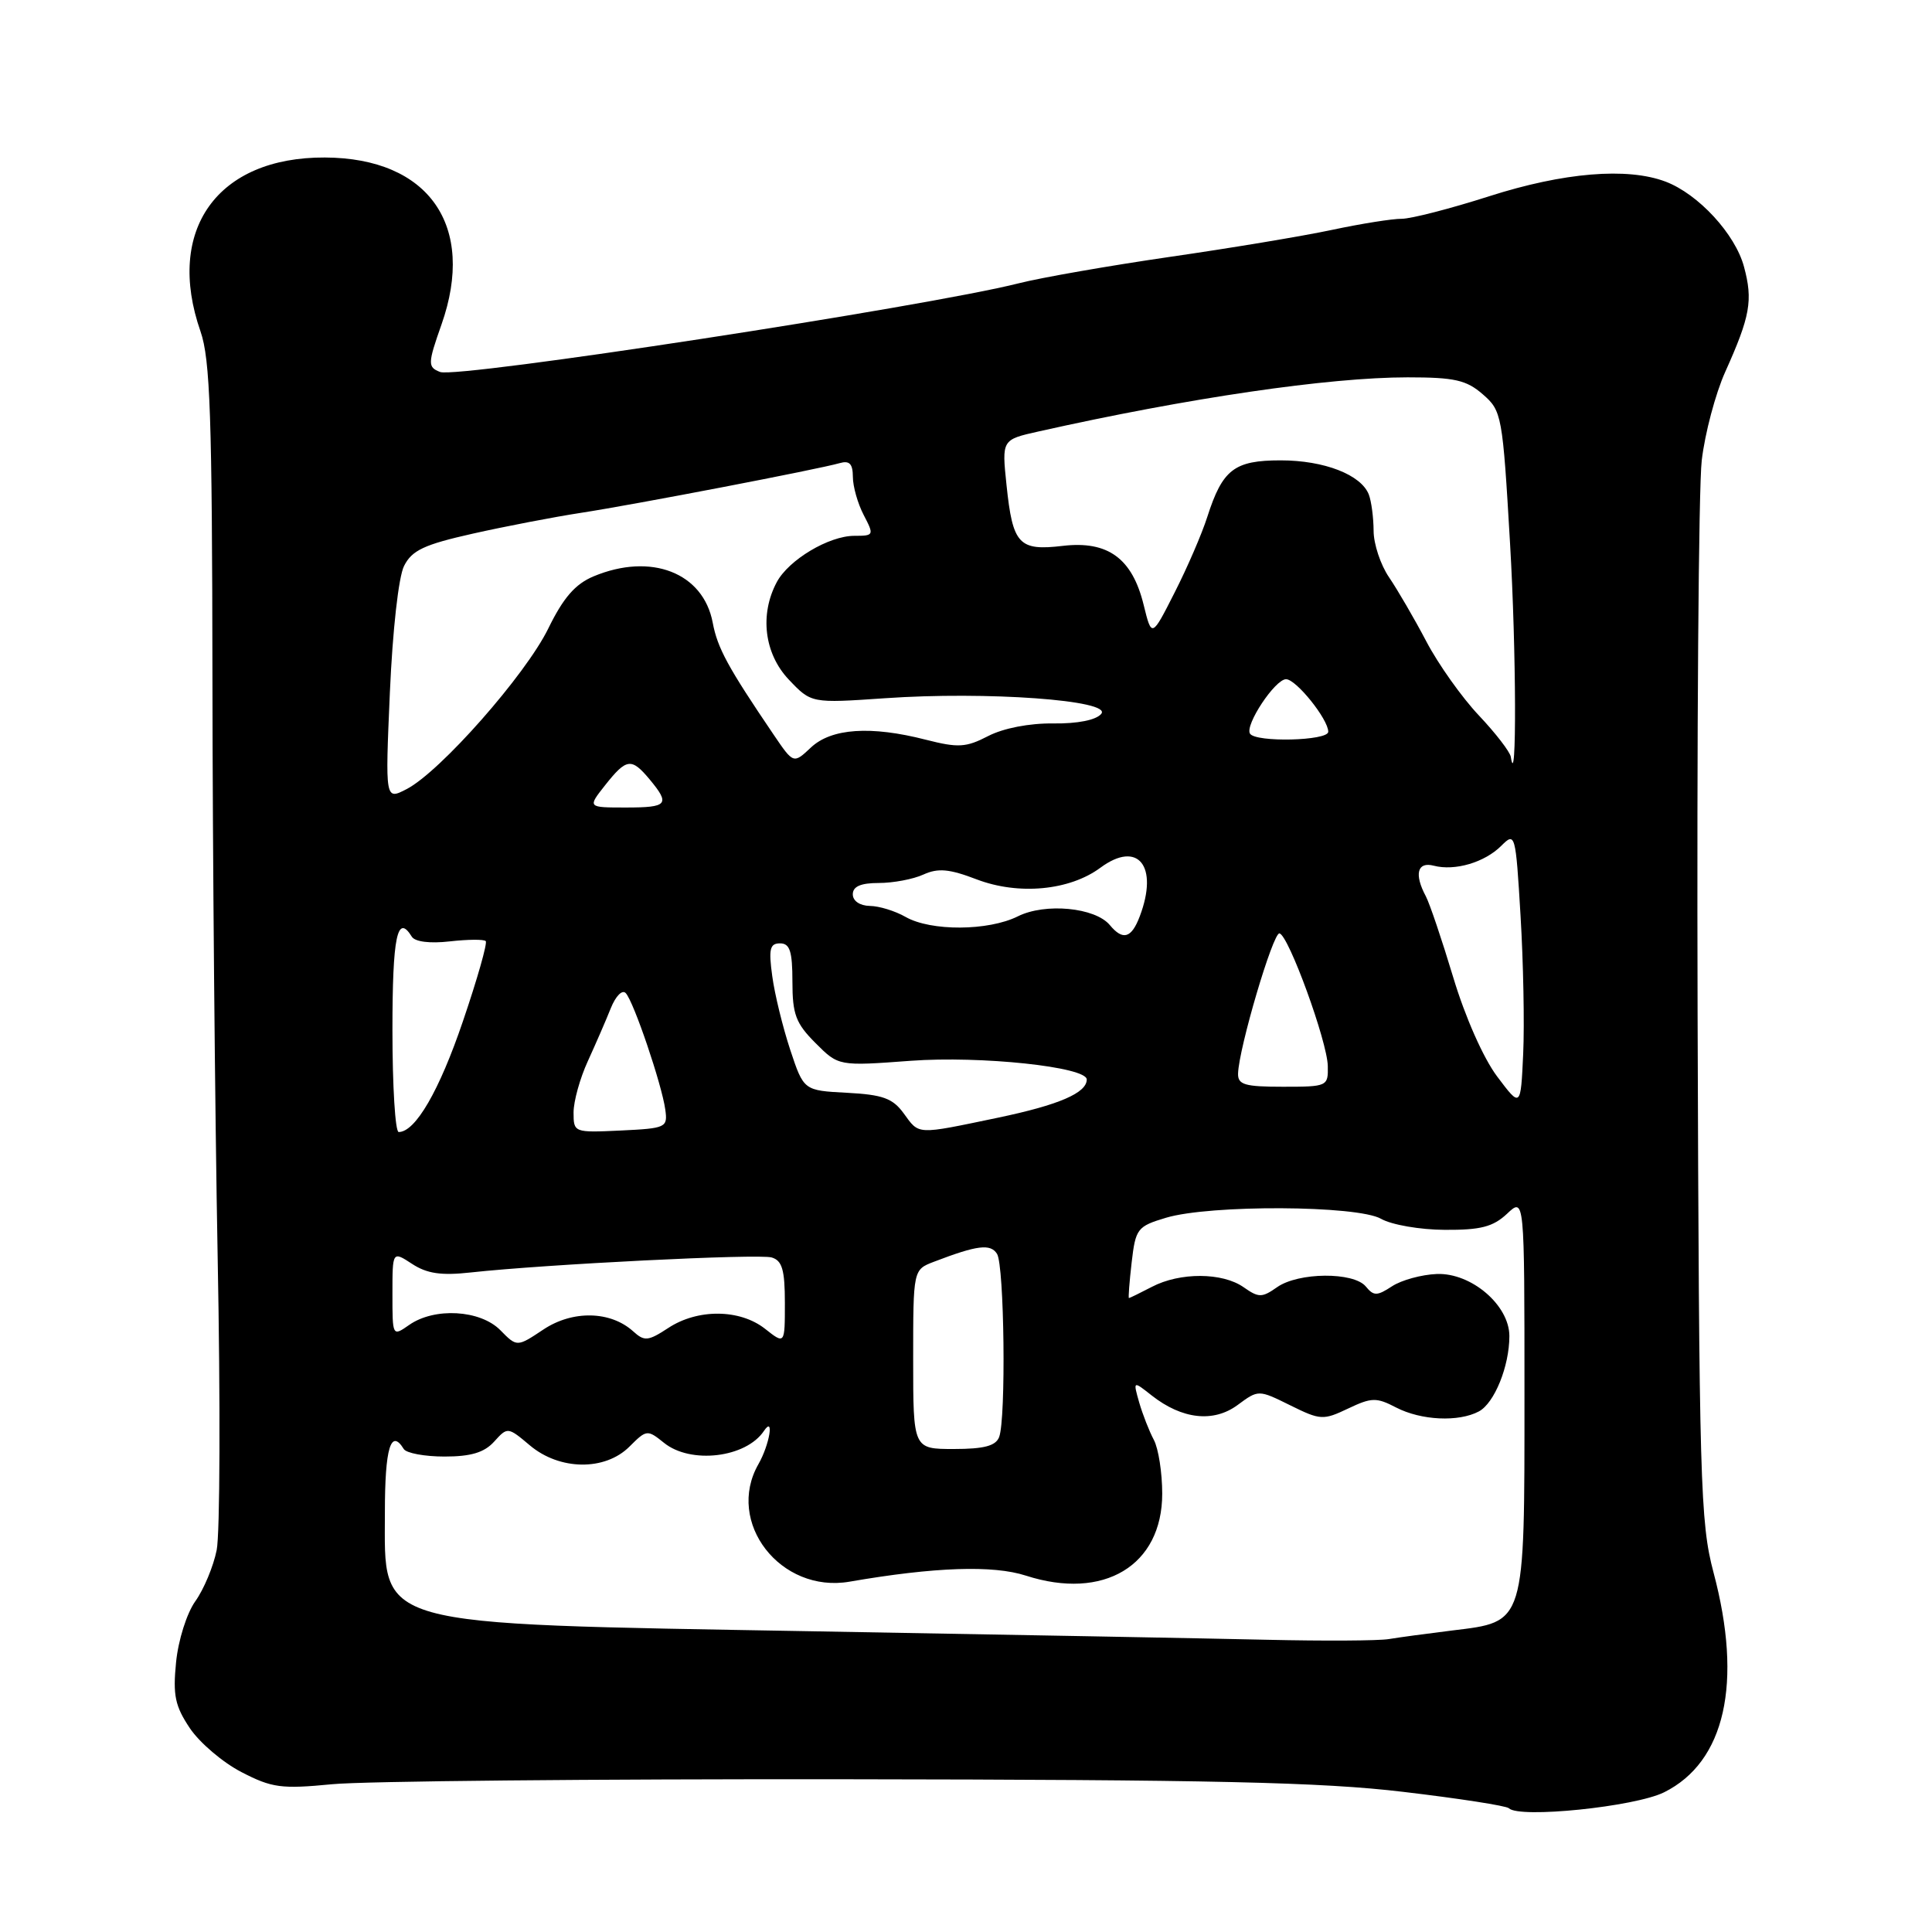 <?xml version="1.0" encoding="UTF-8" standalone="no"?>
<!DOCTYPE svg PUBLIC "-//W3C//DTD SVG 1.1//EN" "http://www.w3.org/Graphics/SVG/1.1/DTD/svg11.dtd" >
<svg xmlns="http://www.w3.org/2000/svg" xmlns:xlink="http://www.w3.org/1999/xlink" version="1.1" viewBox="0 0 256 256">
 <g >
 <path fill="currentColor"
d=" M 220.50 237.49 C 228.59 233.47 230.95 223.00 227.05 208.36 C 225.29 201.73 225.14 196.47 224.94 134.36 C 224.83 97.59 225.07 64.58 225.49 61.00 C 225.91 57.42 227.31 52.15 228.60 49.28 C 231.92 41.90 232.29 39.80 231.09 35.35 C 229.93 31.01 225.03 25.70 220.68 24.06 C 215.61 22.15 207.18 22.85 197.34 26.00 C 192.19 27.65 186.97 28.99 185.74 28.99 C 184.51 28.98 180.35 29.64 176.50 30.46 C 172.65 31.28 162.97 32.89 155.00 34.04 C 147.03 35.20 138.02 36.77 134.98 37.54 C 122.68 40.65 60.61 50.17 58.32 49.29 C 56.66 48.65 56.67 48.19 58.50 43.00 C 63.11 29.93 56.84 20.93 43.05 20.87 C 28.80 20.80 21.88 30.47 26.57 43.92 C 27.85 47.61 28.11 55.15 28.15 89.92 C 28.17 112.79 28.48 147.25 28.84 166.50 C 29.21 185.75 29.15 203.26 28.71 205.40 C 28.28 207.55 27.01 210.59 25.89 212.16 C 24.75 213.75 23.62 217.33 23.33 220.26 C 22.89 224.64 23.20 226.07 25.16 229.00 C 26.46 230.93 29.54 233.55 32.01 234.82 C 36.03 236.90 37.28 237.07 44.00 236.42 C 48.12 236.01 78.72 235.72 112.00 235.76 C 160.70 235.82 175.12 236.14 185.93 237.43 C 193.31 238.30 199.61 239.28 199.93 239.60 C 201.30 240.98 216.63 239.41 220.50 237.49 Z  M 168.00 217.28 C 160.57 217.11 133.35 216.60 107.50 216.15 C 48.74 215.11 51.00 215.74 51.00 200.35 C 51.00 191.87 51.79 189.23 53.50 192.00 C 53.84 192.55 56.27 193.00 58.90 193.00 C 62.40 193.00 64.17 192.47 65.48 191.02 C 67.25 189.06 67.29 189.06 70.21 191.52 C 74.16 194.85 80.17 194.92 83.41 191.68 C 85.67 189.42 85.78 189.41 87.98 191.18 C 91.51 194.04 98.85 193.17 101.23 189.60 C 102.62 187.53 101.97 191.43 100.50 194.00 C 96.09 201.71 103.42 211.16 112.57 209.58 C 123.84 207.63 131.58 207.37 135.94 208.78 C 146.25 212.11 154.00 207.45 154.00 197.92 C 154.00 195.14 153.50 191.94 152.89 190.79 C 152.28 189.65 151.41 187.42 150.95 185.84 C 150.13 182.95 150.13 182.95 152.61 184.91 C 156.64 188.07 160.79 188.53 163.99 186.17 C 166.75 184.13 166.75 184.13 170.96 186.21 C 174.96 188.19 175.33 188.21 178.63 186.64 C 181.74 185.16 182.38 185.14 184.99 186.50 C 188.32 188.22 193.28 188.45 195.96 187.02 C 198.02 185.92 200.00 181.03 200.00 177.04 C 200.00 172.95 194.96 168.64 190.39 168.81 C 188.37 168.89 185.70 169.62 184.45 170.44 C 182.46 171.74 182.03 171.75 180.97 170.46 C 179.35 168.52 172.05 168.57 169.22 170.56 C 167.21 171.97 166.79 171.97 164.78 170.56 C 161.97 168.59 156.35 168.57 152.64 170.51 C 151.06 171.33 149.69 172.00 149.59 172.00 C 149.49 172.00 149.65 169.88 149.95 167.28 C 150.47 162.79 150.70 162.50 154.50 161.36 C 160.32 159.61 179.86 159.70 183.00 161.50 C 184.38 162.29 188.17 162.95 191.44 162.96 C 196.18 162.99 197.83 162.57 199.69 160.83 C 202.00 158.65 202.00 158.65 202.00 184.71 C 202.00 215.42 202.17 214.86 192.41 216.05 C 189.16 216.45 185.38 216.96 184.00 217.19 C 182.62 217.41 175.43 217.45 168.00 217.28 Z  M 121.00 180.12 C 121.00 168.24 121.00 168.24 123.75 167.19 C 129.49 164.99 131.24 164.77 132.11 166.14 C 133.08 167.68 133.32 188.00 132.39 190.42 C 131.94 191.59 130.39 192.00 126.39 192.00 C 121.00 192.00 121.00 192.00 121.00 180.12 Z  M 66.29 176.25 C 63.63 173.56 57.58 173.21 54.22 175.56 C 52.00 177.11 52.00 177.10 52.00 171.44 C 52.00 165.77 52.00 165.77 54.60 167.47 C 56.57 168.76 58.46 169.04 62.35 168.61 C 72.29 167.52 100.52 166.11 102.25 166.62 C 103.64 167.03 104.00 168.26 104.00 172.64 C 104.00 178.15 104.00 178.15 101.37 176.07 C 98.02 173.44 92.44 173.40 88.54 175.97 C 85.88 177.71 85.39 177.76 83.91 176.42 C 80.90 173.69 75.87 173.59 72.00 176.17 C 68.50 178.50 68.50 178.50 66.29 176.25 Z  M 52.00 136.50 C 52.00 124.06 52.64 120.99 54.57 124.12 C 54.99 124.79 56.97 125.04 59.59 124.74 C 61.97 124.47 64.12 124.45 64.36 124.70 C 64.61 124.94 63.25 129.72 61.34 135.32 C 58.21 144.54 55.04 150.00 52.83 150.00 C 52.37 150.00 52.00 143.93 52.00 136.50 Z  M 76.00 147.41 C 76.00 145.93 76.85 142.87 77.89 140.61 C 78.92 138.35 80.30 135.19 80.93 133.60 C 81.59 131.96 82.46 131.09 82.92 131.60 C 83.98 132.74 87.69 143.69 88.15 147.00 C 88.49 149.41 88.28 149.51 82.25 149.80 C 76.06 150.09 76.00 150.07 76.00 147.41 Z  M 119.74 147.52 C 118.29 145.53 116.97 145.05 112.24 144.80 C 106.50 144.50 106.50 144.50 104.71 139.11 C 103.73 136.14 102.65 131.75 102.33 129.36 C 101.83 125.75 102.01 125.00 103.36 125.00 C 104.66 125.00 105.00 126.04 105.00 130.08 C 105.00 134.41 105.45 135.60 108.06 138.21 C 111.11 141.27 111.11 141.27 120.68 140.56 C 129.97 139.88 144.00 141.37 144.00 143.04 C 144.00 144.82 140.31 146.41 132.24 148.10 C 121.31 150.38 121.84 150.40 119.74 147.52 Z  M 198.38 142.64 C 196.56 140.22 194.14 134.76 192.56 129.50 C 191.07 124.55 189.44 119.72 188.93 118.76 C 187.36 115.83 187.80 114.14 189.98 114.71 C 192.78 115.44 196.72 114.28 198.93 112.07 C 200.77 110.23 200.83 110.42 201.48 121.34 C 201.85 127.48 202.01 135.71 201.83 139.64 C 201.50 146.79 201.50 146.79 198.38 142.64 Z  M 164.05 142.25 C 164.14 138.92 168.69 123.50 169.54 123.68 C 170.75 123.94 175.87 137.99 175.94 141.25 C 176.00 143.95 175.89 144.00 170.00 144.00 C 164.93 144.00 164.01 143.73 164.05 142.25 Z  M 147.06 122.58 C 145.12 120.24 138.49 119.61 134.87 121.42 C 130.95 123.37 123.35 123.41 120.00 121.50 C 118.62 120.71 116.49 120.05 115.25 120.04 C 113.93 120.01 113.00 119.38 113.00 118.50 C 113.00 117.46 114.05 117.00 116.45 117.00 C 118.35 117.00 121.01 116.50 122.36 115.88 C 124.30 115.00 125.78 115.13 129.41 116.52 C 134.97 118.64 141.72 118.01 145.82 114.97 C 150.79 111.30 153.56 114.75 151.02 121.43 C 149.92 124.33 148.79 124.66 147.06 122.58 Z  M 80.17 104.06 C 83.01 100.47 83.66 100.38 86.06 103.25 C 88.84 106.59 88.49 107.00 82.92 107.00 C 77.85 107.00 77.85 107.00 80.17 104.06 Z  M 51.66 91.77 C 52.02 83.52 52.81 76.44 53.54 74.99 C 54.58 72.92 56.19 72.16 62.65 70.71 C 66.97 69.74 73.42 68.50 77.00 67.95 C 84.10 66.86 108.44 62.18 111.25 61.37 C 112.56 60.99 113.00 61.45 113.01 63.18 C 113.01 64.46 113.66 66.74 114.45 68.25 C 115.84 70.92 115.81 71.00 113.19 71.00 C 109.82 71.01 104.51 74.18 102.93 77.13 C 100.63 81.43 101.27 86.62 104.52 90.05 C 107.50 93.19 107.50 93.19 117.25 92.52 C 130.72 91.58 147.42 92.79 145.92 94.59 C 145.25 95.41 142.79 95.90 139.56 95.86 C 136.40 95.82 132.95 96.49 130.94 97.53 C 128.00 99.05 126.97 99.11 122.69 98.02 C 115.38 96.14 110.16 96.50 107.45 99.05 C 105.14 101.22 105.14 101.22 102.52 97.36 C 96.45 88.41 95.07 85.88 94.44 82.51 C 93.19 75.88 86.27 73.19 78.65 76.37 C 76.22 77.39 74.65 79.19 72.65 83.28 C 69.65 89.42 58.32 102.27 53.88 104.56 C 51.04 106.03 51.04 106.03 51.66 91.77 Z  M 200.19 100.29 C 200.09 99.63 198.18 97.15 195.95 94.79 C 193.72 92.43 190.59 88.03 189.00 85.00 C 187.41 81.97 185.18 78.15 184.06 76.50 C 182.93 74.85 182.01 72.07 182.01 70.33 C 182.00 68.59 181.72 66.44 181.38 65.54 C 180.37 62.91 175.47 61.00 169.70 61.00 C 163.54 61.00 161.99 62.20 159.97 68.50 C 159.27 70.70 157.33 75.20 155.65 78.50 C 152.61 84.50 152.61 84.50 151.54 80.15 C 150.03 73.98 146.80 71.63 140.83 72.33 C 135.00 73.02 134.19 72.15 133.37 64.28 C 132.74 58.26 132.74 58.26 137.62 57.17 C 157.43 52.73 176.05 50.00 186.52 50.00 C 192.73 50.00 194.30 50.35 196.48 52.25 C 199.00 54.44 199.10 54.99 200.09 72.02 C 200.92 86.18 200.98 105.36 200.19 100.29 Z  M 165.63 97.21 C 164.93 96.07 168.96 90.00 170.41 90.00 C 171.74 90.00 176.00 95.30 176.00 96.96 C 176.00 98.17 166.36 98.40 165.63 97.21 Z "/>
</g>
</svg>